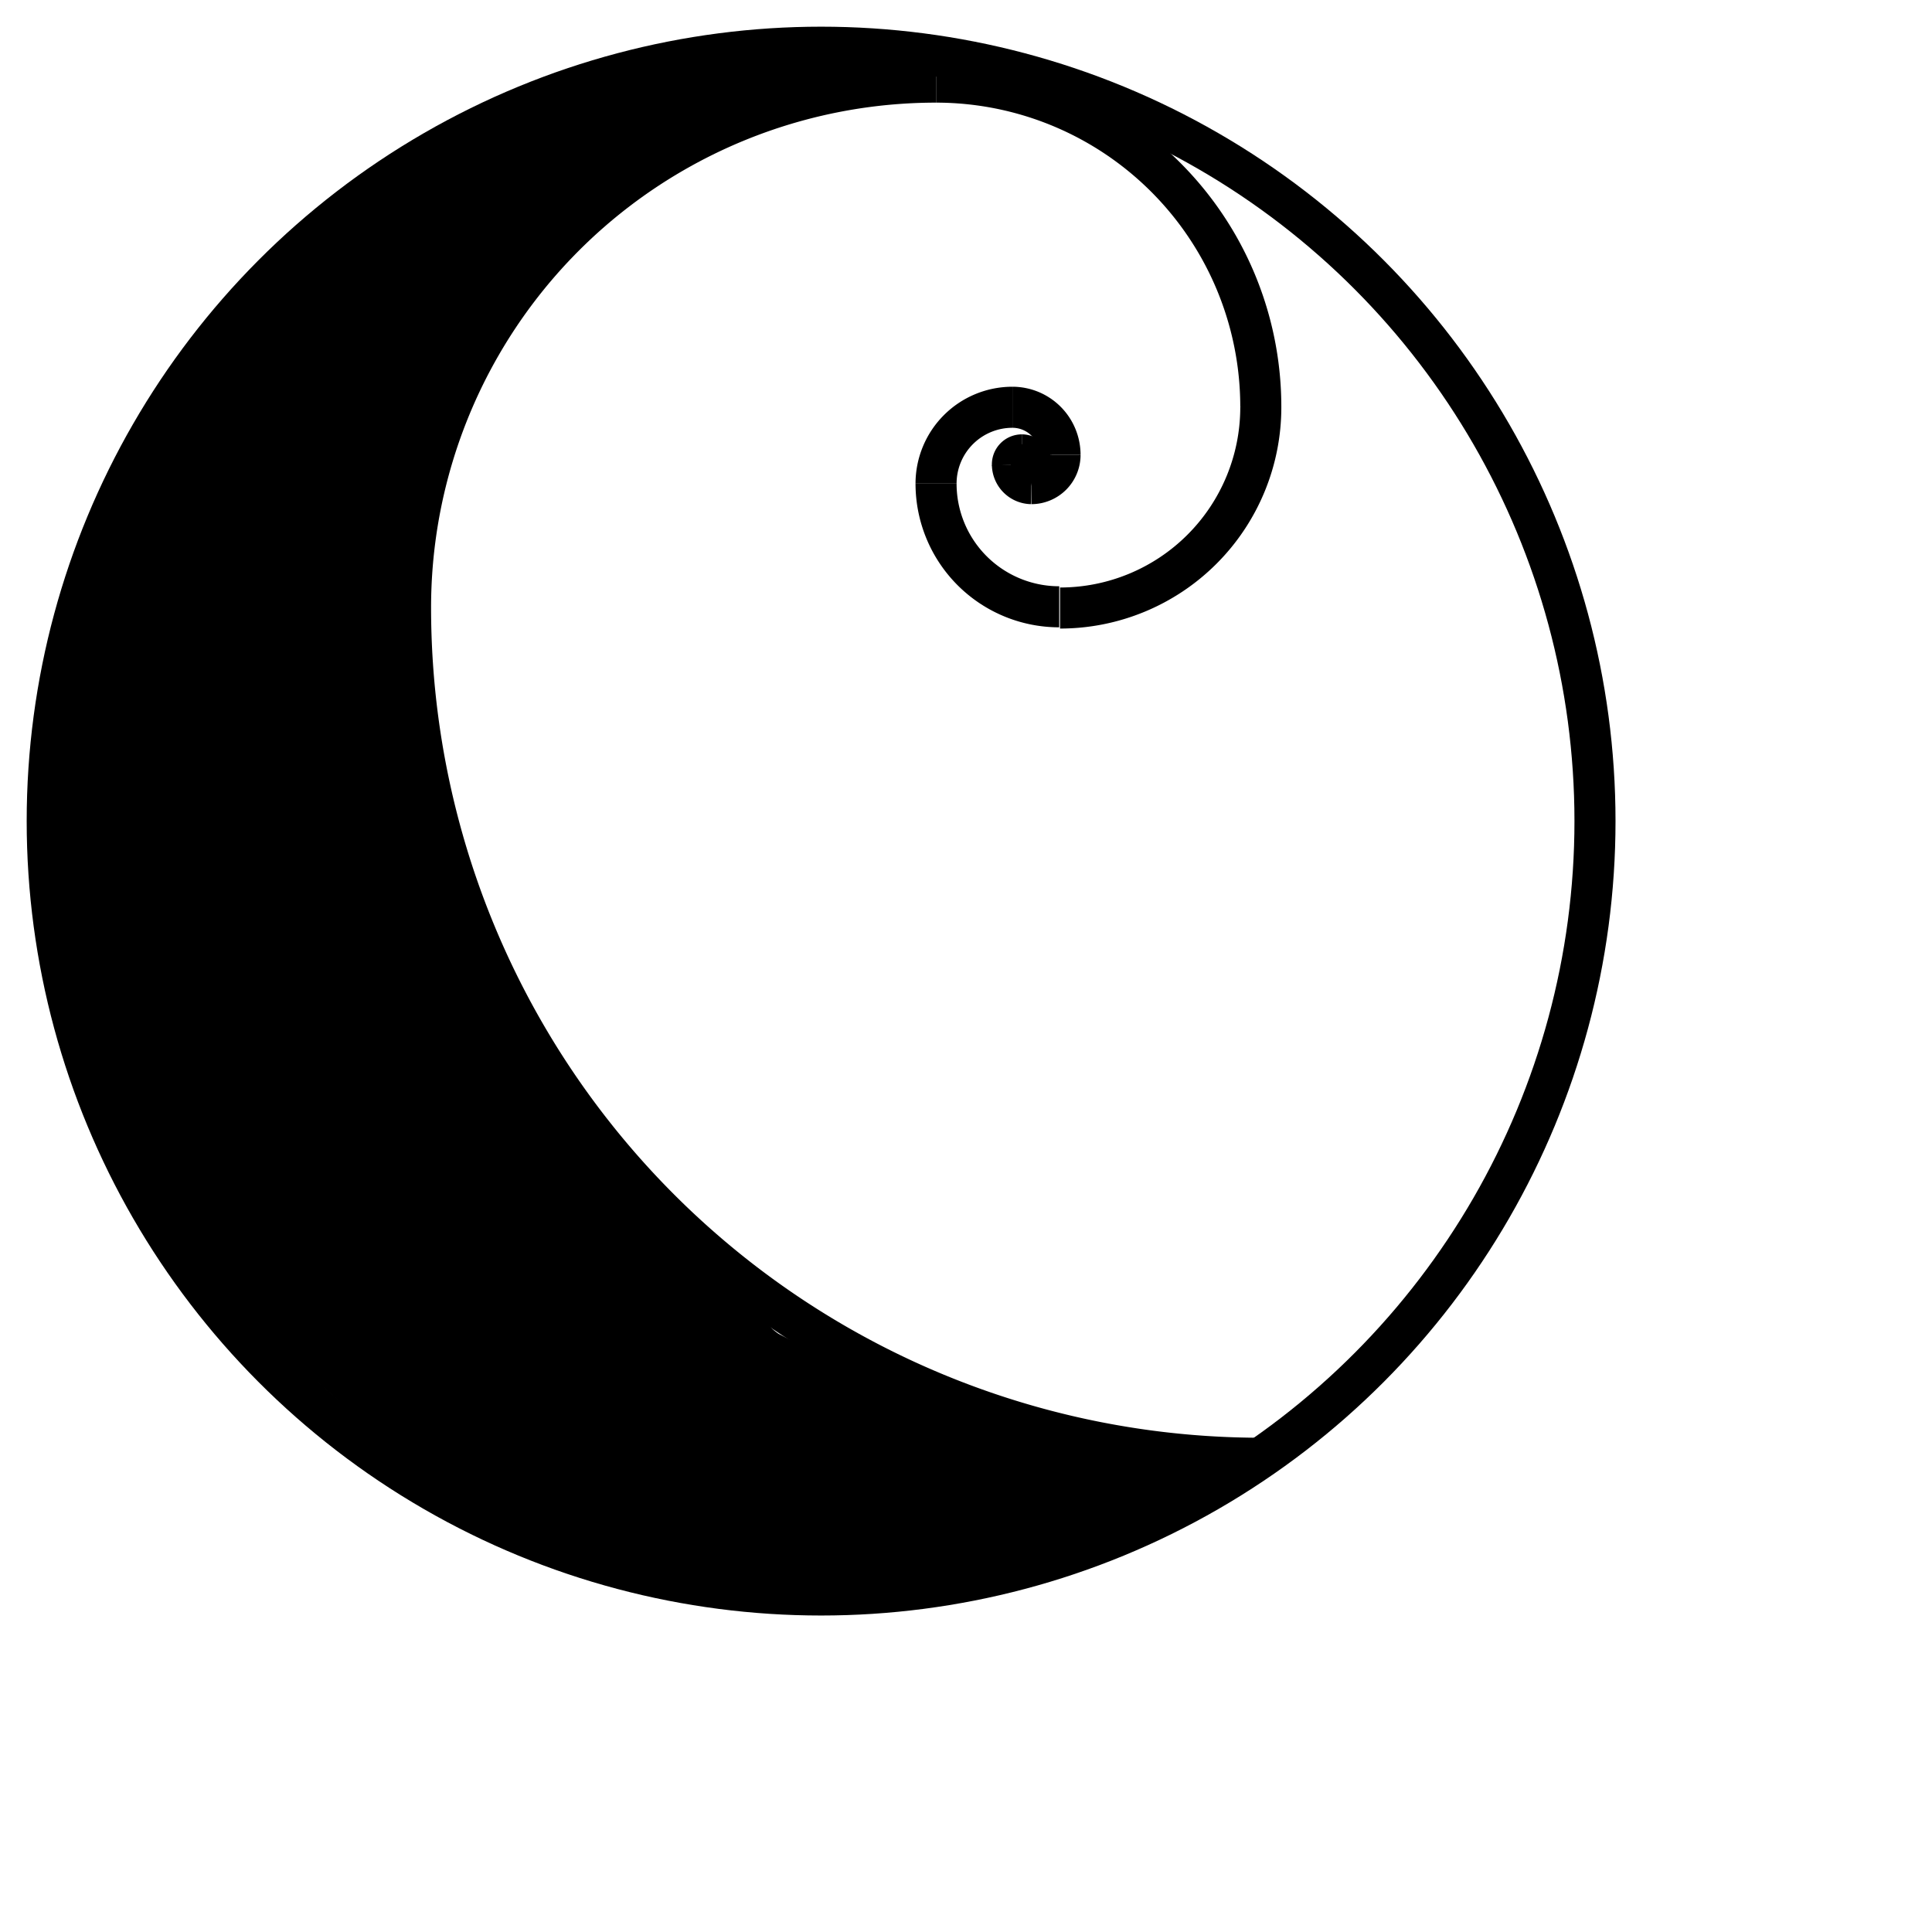 <svg xmlns="http://www.w3.org/2000/svg" viewBox="0 0 40 40" style="transform: scale(0.85);>"><defs><style>.a{fill:none;}.a,.b{stroke:currentColor;}</style></defs><path class="a" d="M22.8,2A12.8,12.8,0,0,0,10,14.81,20.72,20.72,0,0,0,30.71,35.52"/><path class="a" d="M30.71,9.92A7.91,7.91,0,0,0,22.8,2"/><path class="a" d="M30.71,9.92a4.89,4.89,0,0,1-4.89,4.89"/><path class="a" d="M22.8,11.78a3,3,0,0,0,3,3h0"/><path class="a" d="M22.8,11.78a1.86,1.86,0,0,1,1.86-1.86h0"/><path class="a" d="M25.82,11.08a1.16,1.16,0,0,0-1.16-1.16h0"/><path class="a" d="M25.82,11.08a.7.7,0,0,1-.7.7h0"/><path class="a" d="M25.12,11.08v.7"/><path class="a" d="M25.12,11.32h-.46"/><path class="a" d="M24.89,11.32v-.24"/><path class="a" d="M24.66,11.32a.47.47,0,0,0,.46.46"/><path class="a" d="M24.66,11.32a.23.23,0,0,1,.23-.24"/><path class="a" d="M25.12,11.32a.23.23,0,0,0-.23-.24h0"/><circle class="a" cx="20" cy="20" r="18.85"/><path class="b" d="M10,35.63a17.78,17.78,0,0,1,4.12,2,5.51,5.51,0,0,0,2.33.63,5.63,5.63,0,0,1,2.12.08c2.66.86,4.72-.72,7.52-1.2,1-.18,3-.14,2.84-1.16a16.53,16.53,0,0,1-8.07-2c-.81-.43-1.33-.63-2.15-1.06A1.76,1.76,0,0,1,18,32c-.09-.23-1.36-.93-1.57-1.21-.54-.75-.28-.61-1.07-1.1a4.22,4.22,0,0,1-1.28-1.58,95.39,95.39,0,0,1-4.38-8.76,5.86,5.86,0,0,1-.36-1,6.43,6.43,0,0,1,.19-3c.33-1.48.29-3,.62-4.48a8.78,8.78,0,0,1,1-1.88c.25-.5.06-.89.41-1.33a25.59,25.59,0,0,1,2.29-2.37,20.68,20.68,0,0,1,4-2.66,10.22,10.22,0,0,1,1.26-.38c.18-.07,1.22-.16,1.28-.24.36-.48-1.61-.54-1.85-.55a14.08,14.08,0,0,0-5.1,1,13.7,13.7,0,0,0-2.66,1.24A24.69,24.69,0,0,0,5.9,7.68c-.5.52-.6,1.56-1,2.17A10.94,10.94,0,0,0,3.7,11.68a27,27,0,0,0-2.12,7.77,10.51,10.51,0,0,0,1,5.95c0,.07-.41.25-.38.33s.58.77.59.93C2.87,28.41,6.2,31.1,4.87,30c-2.36-2-.1.46.94,1.51a3.86,3.86,0,0,1,.58,1"/></svg>